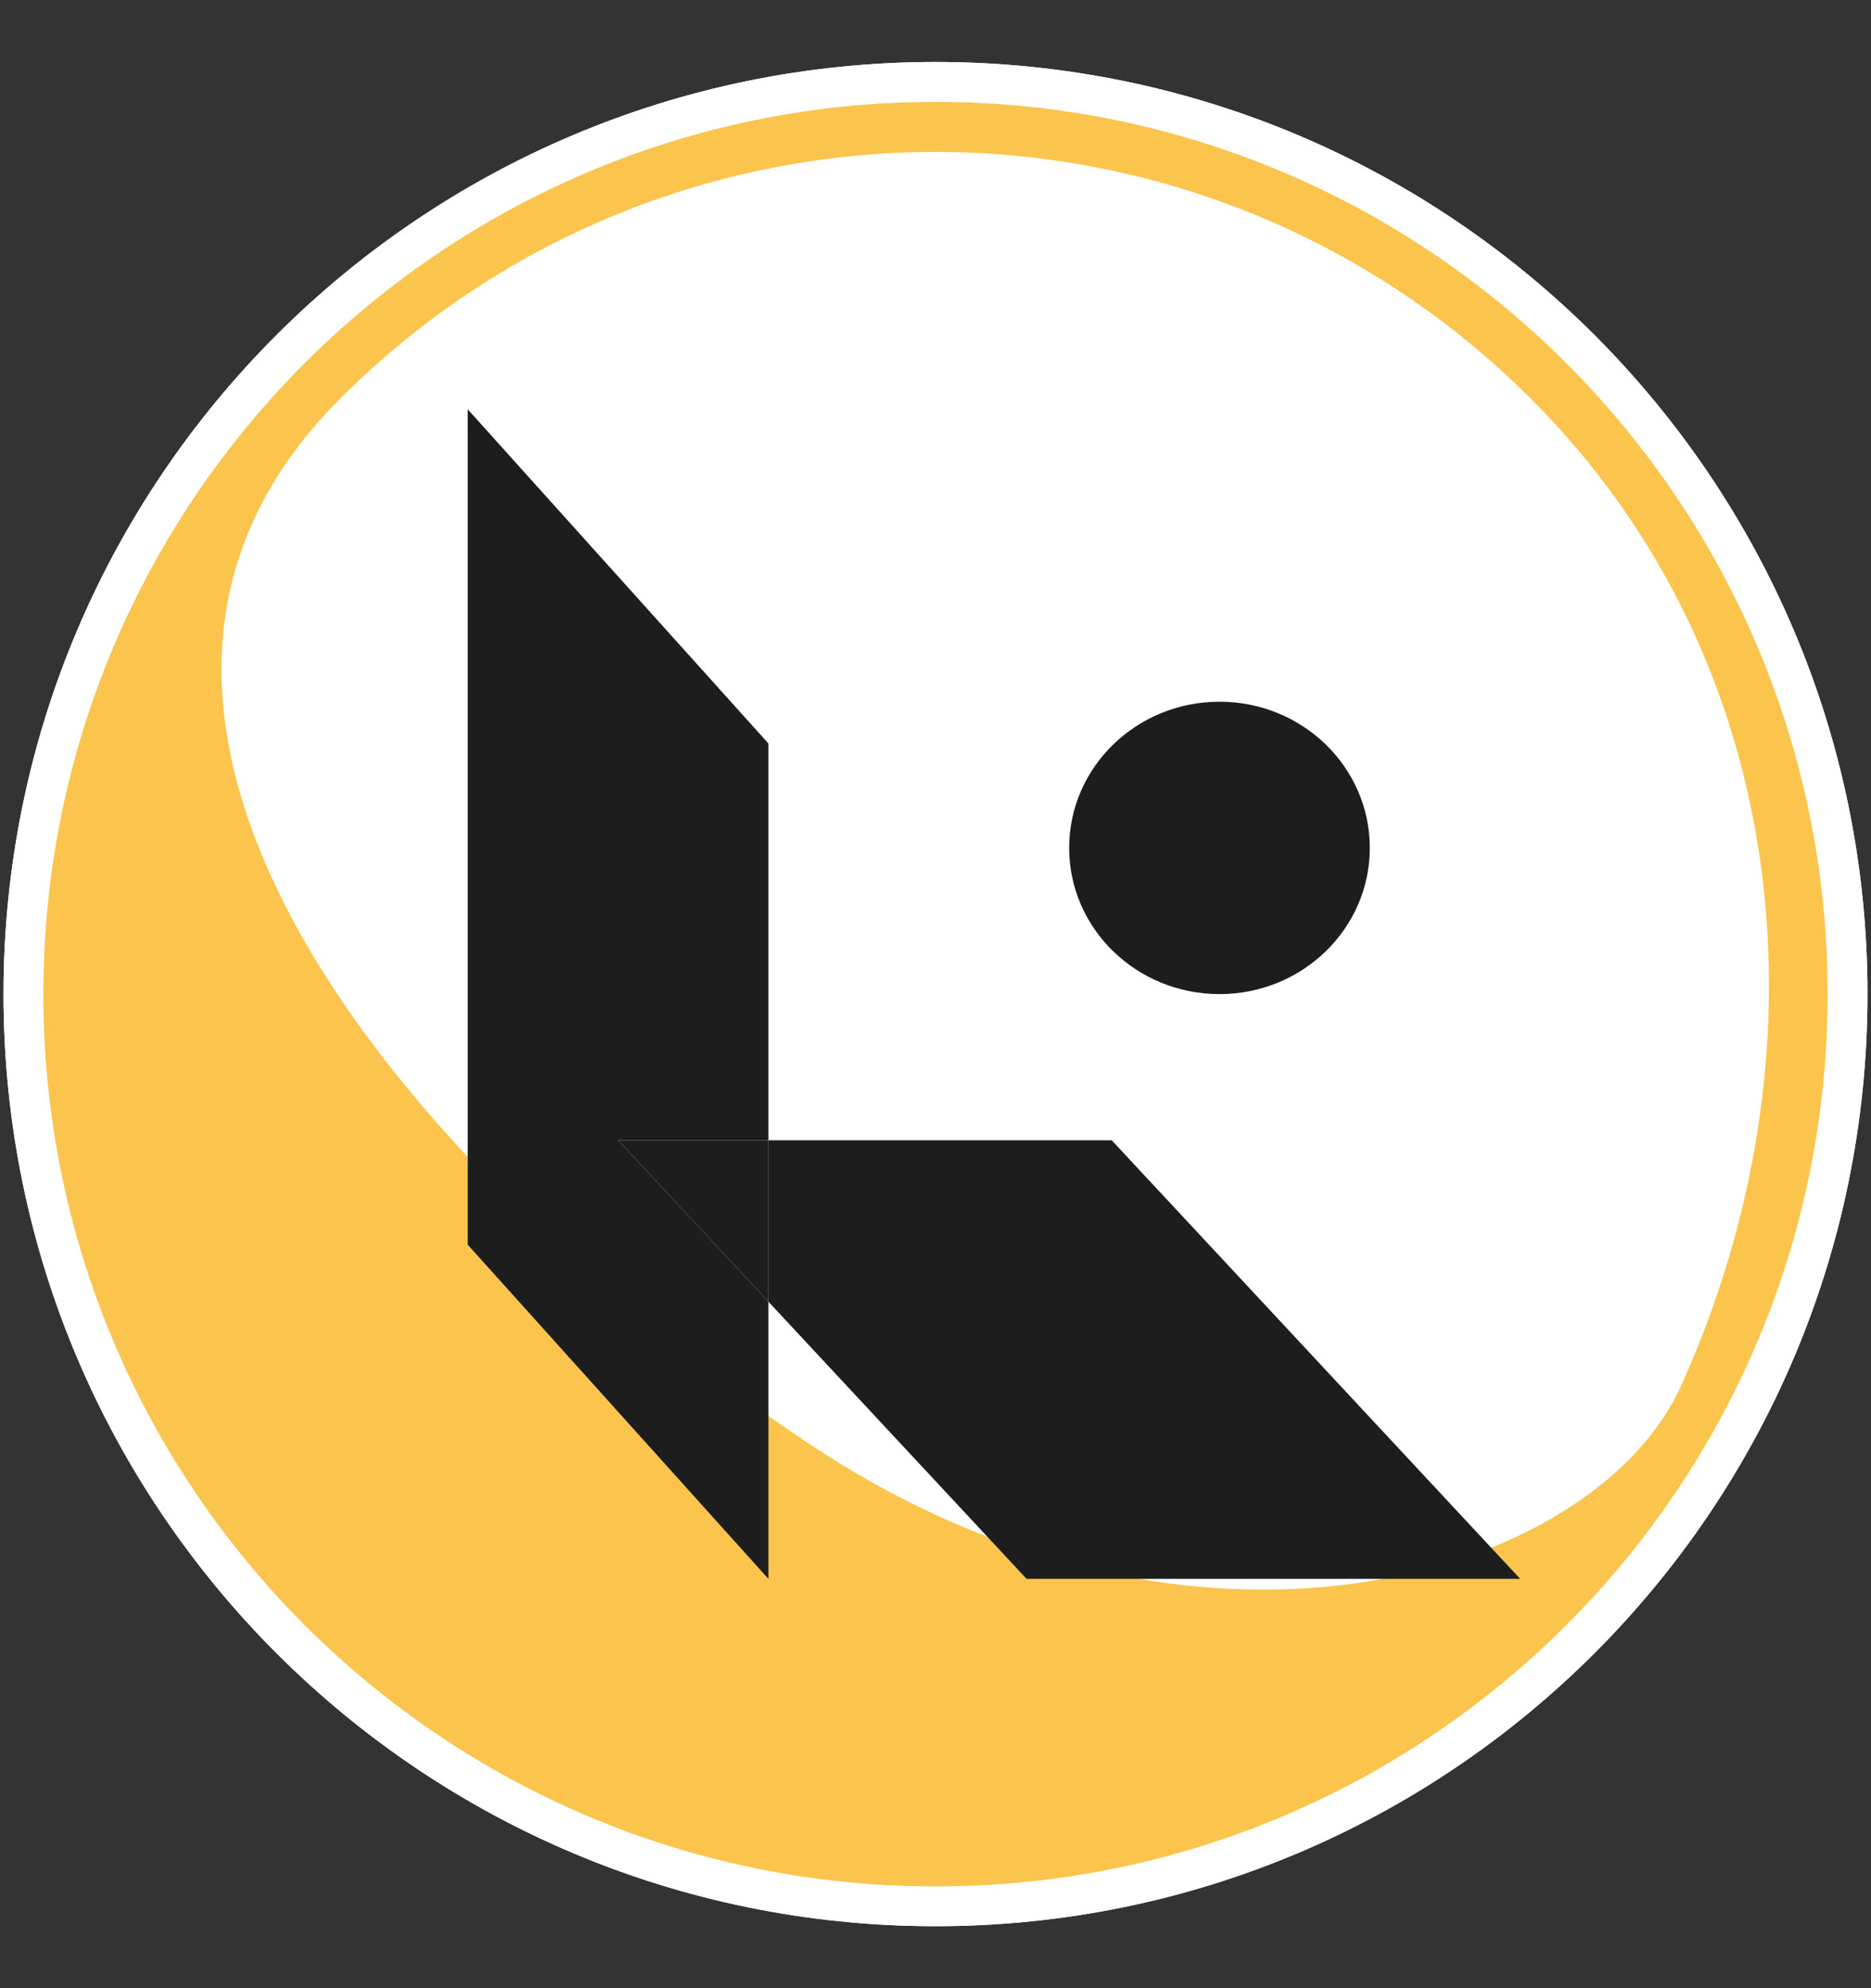 <svg width="16" height="17" viewBox="0 0 16 17" fill="none" xmlns="http://www.w3.org/2000/svg">
<rect x="0" y="0" width="16" height="17" fill="#333333" stroke="none"/>
<g clip-path="url(#clip0_7733_3437)">
<path d="M8 16.47C12.401 16.47 15.97 12.902 15.97 8.5C15.97 4.099 12.401 0.53 8 0.53C3.598 0.53 0.03 4.099 0.03 8.5C0.03 12.902 3.598 16.47 8 16.47Z" fill="white"/>
<path d="M8 0.871C3.786 0.871 0.371 4.287 0.371 8.501C0.371 12.714 3.786 16.13 8 16.13C12.213 16.13 15.629 12.714 15.629 8.501C15.629 4.287 12.213 0.871 8 0.871ZM6.907 12.338C3.691 10.187 0.096 6.221 2.908 3.409C5.72 0.597 10.279 0.597 13.091 3.409C15.376 5.694 15.638 9.059 14.376 11.85C13.636 13.488 10.213 14.548 6.907 12.338Z" fill="#9583FF"/>
<path fill-rule="evenodd" clip-rule="evenodd" d="M5.378 7.949C4.217 7.504 3.059 7.051 1.9 6.6C2.734 8.515 3.555 10.434 4.372 12.355C5.471 12.796 6.57 13.226 7.697 13.6C7.456 12.934 7.205 12.271 6.942 11.613C7.94 11.985 8.948 12.338 9.963 12.664C10.99 12.191 11.982 11.634 12.9 10.986C11.815 10.597 10.737 10.187 9.658 9.781C8.693 10.24 7.711 10.655 6.713 11.045C6.289 10.004 5.844 8.972 5.377 7.949H5.378Z" fill="#0F0F0F"/>
<path d="M9.471 5.683C9.986 5.456 10.572 5.717 10.8 6.177C11.028 6.661 10.86 7.247 10.349 7.51C9.825 7.747 9.219 7.494 8.994 7.012C8.771 6.527 8.95 5.931 9.471 5.683Z" fill="#9583FF"/>
</g>
<g clip-path="url(#clip1_7733_3437)">
<path d="M8 16.47C12.401 16.47 15.97 12.902 15.97 8.5C15.97 4.099 12.401 0.53 8 0.53C3.598 0.53 0.03 4.099 0.03 8.5C0.03 12.902 3.598 16.47 8 16.47Z" fill="white"/>
<path d="M8 0.871C3.786 0.871 0.371 4.287 0.371 8.5C0.371 12.714 3.786 16.13 8 16.13C12.213 16.13 15.629 12.714 15.629 8.5C15.629 4.287 12.213 0.871 8 0.871ZM6.907 12.337C3.691 10.187 0.096 6.221 2.908 3.409C5.72 0.596 10.279 0.596 13.091 3.409C15.376 5.693 15.638 9.059 14.376 11.849C13.636 13.488 10.213 14.547 6.907 12.337Z" fill="#FBC44D"/>
<path d="M11.714 7.25C11.714 7.94 11.139 8.5 10.429 8.5C9.718 8.5 9.143 7.94 9.143 7.25C9.143 6.56 9.718 6 10.429 6C11.139 6 11.714 6.56 11.714 7.25Z" fill="#1E1D1D"/>
<path d="M6.571 11.13V9.75H5.286L6.571 11.13Z" fill="#1E1D1D"/>
<path d="M13 13.5L9.507 9.75H6.571V11.13L8.779 13.5H13Z" fill="#1E1D1D"/>
<path d="M6.571 6.357L4 3.5L4 10.643L6.571 13.5V11.13L5.286 9.75H6.571V6.357Z" fill="#1E1D1D"/>
</g>
<defs>
<clipPath id="clip0_7733_3437">
<rect width="16" height="16" fill="white" transform="translate(0 0.5)"/>
</clipPath>
<clipPath id="clip1_7733_3437">
<rect width="16" height="16" fill="white" transform="translate(0 0.5)"/>
</clipPath>
</defs>
</svg>
